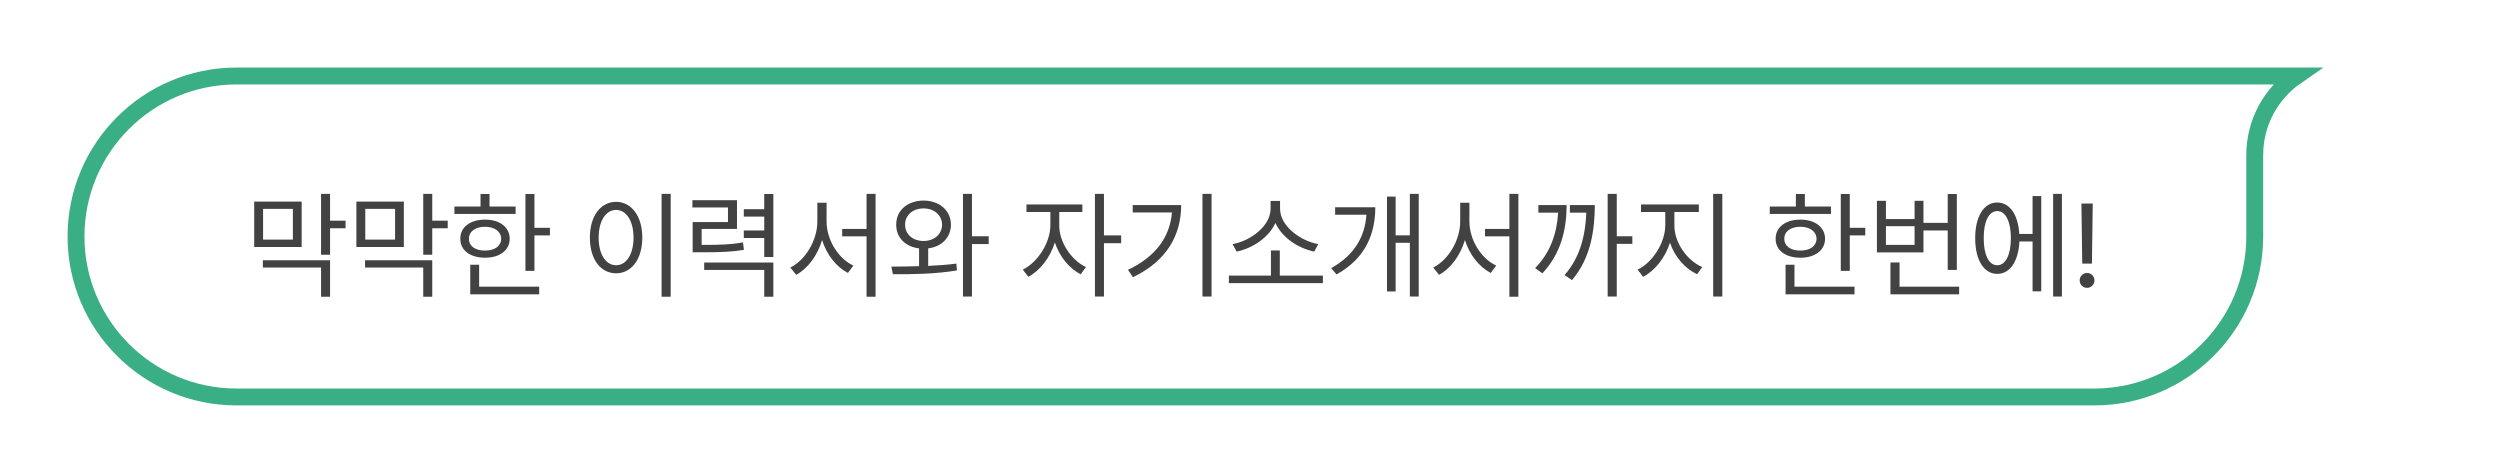 <svg width="296" height="56" viewBox="0 0 296 56" fill="none" xmlns="http://www.w3.org/2000/svg">
<g filter="url(#filter0_d_7776_2534)">
<path d="M266.961 17.364C266.961 13.479 268.911 10.049 271.885 8H250.631H28C17.507 8 9 16.507 9 27C9 37.493 17.507 46 28 46H247.961C258.455 46 266.961 37.493 266.961 27V17.364Z" fill="white" stroke="#3AAF85" stroke-width="2"/>
<g filter="url(#filter1_d_7776_2534)">
<path d="M35.716 21.869V27.242H30.097V21.869H35.716ZM31.149 22.73V26.367H34.677V22.73H31.149ZM39.079 20.953V24.125H40.911V25.027H39.079V28.158H38.013V20.953H39.079ZM39.079 28.814V33.135H38.013V29.676H31.122V28.814H39.079ZM47.815 21.869V27.242H42.196V21.869H47.815ZM43.249 22.73V26.367H46.776V22.73H43.249ZM51.179 20.953V24.125H53.011V25.027H51.179V28.158H50.112V20.953H51.179ZM51.179 28.814V33.135H50.112V29.676H43.222V28.814H51.179ZM63.278 20.967V24.973H65.11V25.875H63.278V30.072H62.212V20.967H63.278ZM61.05 22.457V23.332H53.804V22.457H56.894V20.967H57.96V22.457H61.05ZM57.427 24.002C59.163 24.002 60.339 24.891 60.352 26.271C60.339 27.639 59.163 28.514 57.427 28.514C55.677 28.514 54.487 27.639 54.501 26.271C54.487 24.891 55.677 24.002 57.427 24.002ZM57.427 24.85C56.278 24.85 55.513 25.41 55.526 26.271C55.513 27.133 56.278 27.68 57.427 27.666C58.562 27.68 59.327 27.133 59.341 26.271C59.327 25.41 58.562 24.85 57.427 24.85ZM63.839 31.945V32.848H55.677V29.348H56.73V31.945H63.839ZM79.411 20.953V33.135H78.331V20.953H79.411ZM72.944 21.896C74.749 21.91 76.048 23.551 76.048 26.135C76.048 28.719 74.749 30.359 72.944 30.359C71.126 30.359 69.841 28.719 69.841 26.135C69.841 23.551 71.126 21.91 72.944 21.896ZM72.944 22.854C71.728 22.867 70.88 24.152 70.88 26.135C70.88 28.117 71.728 29.402 72.944 29.402C74.161 29.402 75.009 28.117 75.009 26.135C75.009 24.152 74.161 22.867 72.944 22.854ZM87.259 21.705V25.109H83.075V26.996C85.358 26.996 86.534 26.962 87.97 26.695L88.079 27.584C86.561 27.83 85.331 27.871 82.87 27.871H82.009V24.289H86.192V22.566H81.981V21.705H87.259ZM91.565 20.967V28.432H90.485V26.176H88.065V25.287H90.485V23.646H88.065V22.771H90.485V20.967H91.565ZM91.565 29.088V33.135H90.485V29.963H83.376V29.088H91.565ZM97.868 24.221C97.868 26.422 99.276 28.637 101.04 29.443L100.397 30.318C99.017 29.607 97.875 28.151 97.335 26.422C96.795 28.24 95.653 29.799 94.272 30.537L93.575 29.676C95.353 28.801 96.774 26.463 96.774 24.221V22.006H97.868V24.221ZM103.665 20.953V33.135H102.599V25.984H99.714V25.109H102.599V20.953H103.665ZM109.353 21.746C111.226 21.76 112.579 22.908 112.593 24.604C112.579 26.128 111.485 27.215 109.899 27.406V29.484C111.034 29.43 112.176 29.348 113.235 29.211L113.304 30.018C110.733 30.455 107.849 30.482 105.716 30.469L105.538 29.566C106.516 29.56 107.65 29.553 108.819 29.512V27.406C107.206 27.222 106.099 26.135 106.112 24.604C106.099 22.908 107.452 21.76 109.353 21.746ZM109.353 22.676C108.081 22.676 107.151 23.469 107.165 24.604C107.151 25.738 108.081 26.531 109.353 26.531C110.61 26.531 111.526 25.738 111.54 24.604C111.526 23.469 110.61 22.676 109.353 22.676ZM115.081 20.953V25.971H117.063V26.9H115.081V33.107H114.015V20.953H115.081ZM125.417 24.686C125.403 26.641 126.812 28.787 128.575 29.621L127.96 30.469C126.593 29.806 125.438 28.356 124.897 26.709C124.337 28.5 123.113 30.072 121.753 30.77L121.097 29.922C122.847 29.074 124.351 26.764 124.364 24.686V23.1H121.534V22.211H128.151V23.1H125.417V24.686ZM130.708 20.953V25.875H132.745V26.791H130.708V33.107H129.642V20.953H130.708ZM143.45 20.953V33.107H142.37V20.953H143.45ZM139.854 22.279C139.841 25.779 138.214 28.869 134.14 30.824L133.552 29.949C136.84 28.391 138.515 26.06 138.761 23.154H134.112V22.279H139.854ZM156.63 30.633V31.521H145.501V30.633H150.478V27.652H151.53V30.633H156.63ZM151.558 22.717C151.558 24.754 153.964 26.531 156.083 26.9L155.604 27.789C153.752 27.413 151.797 26.155 151.011 24.398C150.211 26.148 148.27 27.413 146.417 27.789L145.938 26.9C148.058 26.531 150.437 24.754 150.437 22.717V21.787H151.558V22.717ZM167.978 20.953V33.107H166.925V26.75H165.243V32.506H164.218V21.281H165.243V25.861H166.925V20.953H167.978ZM162.837 22.539C162.823 25.629 161.743 28.555 158.243 30.496L157.614 29.744C160.438 28.172 161.606 25.943 161.784 23.428H158.079V22.539H162.837ZM173.979 24.221C173.979 26.422 175.388 28.637 177.151 29.443L176.509 30.318C175.128 29.607 173.986 28.151 173.446 26.422C172.906 28.24 171.765 29.799 170.384 30.537L169.687 29.676C171.464 28.801 172.886 26.463 172.886 24.221V22.006H173.979V24.221ZM179.776 20.953V33.135H178.71V25.984H175.825V25.109H178.71V20.953H179.776ZM191.425 20.953V25.971H193.271V26.873H191.425V33.107H190.345V20.953H191.425ZM185.491 22.279C185.478 25.178 184.821 28.021 182.62 30.359L181.759 29.744C183.598 27.864 184.336 25.602 184.479 23.182H182.142V22.279H185.491ZM188.827 22.279C188.813 25.164 188.39 28.514 186.12 31.166L185.245 30.564C187.146 28.418 187.72 25.718 187.815 23.182H185.874V22.279H188.827ZM198.247 24.686C198.247 26.75 199.751 28.842 201.542 29.621L200.94 30.469C199.519 29.819 198.288 28.418 197.728 26.736C197.153 28.52 195.93 30.072 194.542 30.77L193.899 29.922C195.636 29.088 197.153 26.791 197.167 24.686V23.1H194.296V22.211H201.146V23.1H198.247V24.686ZM203.921 20.953V33.107H202.841V20.953H203.921ZM219.015 20.967V24.973H220.847V25.875H219.015V30.072H217.948V20.967H219.015ZM216.786 22.457V23.332H209.54V22.457H212.63V20.967H213.696V22.457H216.786ZM213.163 24.002C214.899 24.002 216.075 24.891 216.089 26.271C216.075 27.639 214.899 28.514 213.163 28.514C211.413 28.514 210.224 27.639 210.237 26.271C210.224 24.891 211.413 24.002 213.163 24.002ZM213.163 24.85C212.015 24.85 211.249 25.41 211.263 26.271C211.249 27.133 212.015 27.68 213.163 27.666C214.298 27.68 215.063 27.133 215.077 26.271C215.063 25.41 214.298 24.85 213.163 24.85ZM219.575 31.945V32.848H211.413V29.348H212.466V31.945H219.575ZM231.688 20.967V29.963H230.608V25.287H227.737V27.885H222.228V21.773H223.294V23.934H226.685V21.773H227.737V24.385H230.608V20.967H231.688ZM231.962 31.945V32.848H223.827V29.074H224.907V31.945H231.962ZM223.294 26.996H226.685V24.781H223.294V26.996ZM244.13 20.953V33.107H243.091V20.953H244.13ZM241.683 21.213V32.492H240.657V26.586H239.099C238.982 28.951 237.978 30.428 236.474 30.428C234.888 30.428 233.862 28.787 233.862 26.203C233.862 23.619 234.888 21.979 236.474 21.979C237.95 21.979 238.948 23.407 239.085 25.697H240.657V21.213H241.683ZM236.474 22.99C235.489 22.99 234.86 24.221 234.874 26.203C234.86 28.172 235.489 29.416 236.474 29.402C237.458 29.416 238.087 28.172 238.087 26.203C238.087 24.221 237.458 22.99 236.474 22.99ZM247.78 22.102L247.685 29.211H246.536L246.44 22.102H247.78ZM247.11 32.082C246.632 32.082 246.222 31.686 246.235 31.193C246.222 30.715 246.632 30.318 247.11 30.318C247.589 30.318 247.985 30.715 247.985 31.193C247.985 31.686 247.589 32.082 247.11 32.082Z" fill="#424242"/>
</g>
</g>
<defs>
<filter id="filter0_d_7776_2534" x="0" y="0" width="296" height="56" filterUnits="userSpaceOnUse" color-interpolation-filters="sRGB">
<feFlood flood-opacity="0" result="BackgroundImageFix"/>
<feColorMatrix in="SourceAlpha" type="matrix" values="0 0 0 0 0 0 0 0 0 0 0 0 0 0 0 0 0 0 127 0" result="hardAlpha"/>
<feOffset dy="1"/>
<feGaussianBlur stdDeviation="4"/>
<feComposite in2="hardAlpha" operator="out"/>
<feColorMatrix type="matrix" values="0 0 0 0 1 0 0 0 0 1 0 0 0 0 1 0 0 0 0.5 0"/>
<feBlend mode="normal" in2="BackgroundImageFix" result="effect1_dropShadow_7776_2534"/>
<feBlend mode="normal" in="SourceGraphic" in2="effect1_dropShadow_7776_2534" result="shape"/>
</filter>
<filter id="filter1_d_7776_2534" x="26.098" y="17.953" width="225.887" height="20.182" filterUnits="userSpaceOnUse" color-interpolation-filters="sRGB">
<feFlood flood-opacity="0" result="BackgroundImageFix"/>
<feColorMatrix in="SourceAlpha" type="matrix" values="0 0 0 0 0 0 0 0 0 0 0 0 0 0 0 0 0 0 127 0" result="hardAlpha"/>
<feOffset dy="1"/>
<feGaussianBlur stdDeviation="2"/>
<feComposite in2="hardAlpha" operator="out"/>
<feColorMatrix type="matrix" values="0 0 0 0 1 0 0 0 0 1 0 0 0 0 1 0 0 0 1 0"/>
<feBlend mode="normal" in2="BackgroundImageFix" result="effect1_dropShadow_7776_2534"/>
<feBlend mode="normal" in="SourceGraphic" in2="effect1_dropShadow_7776_2534" result="shape"/>
</filter>
</defs>
</svg>
